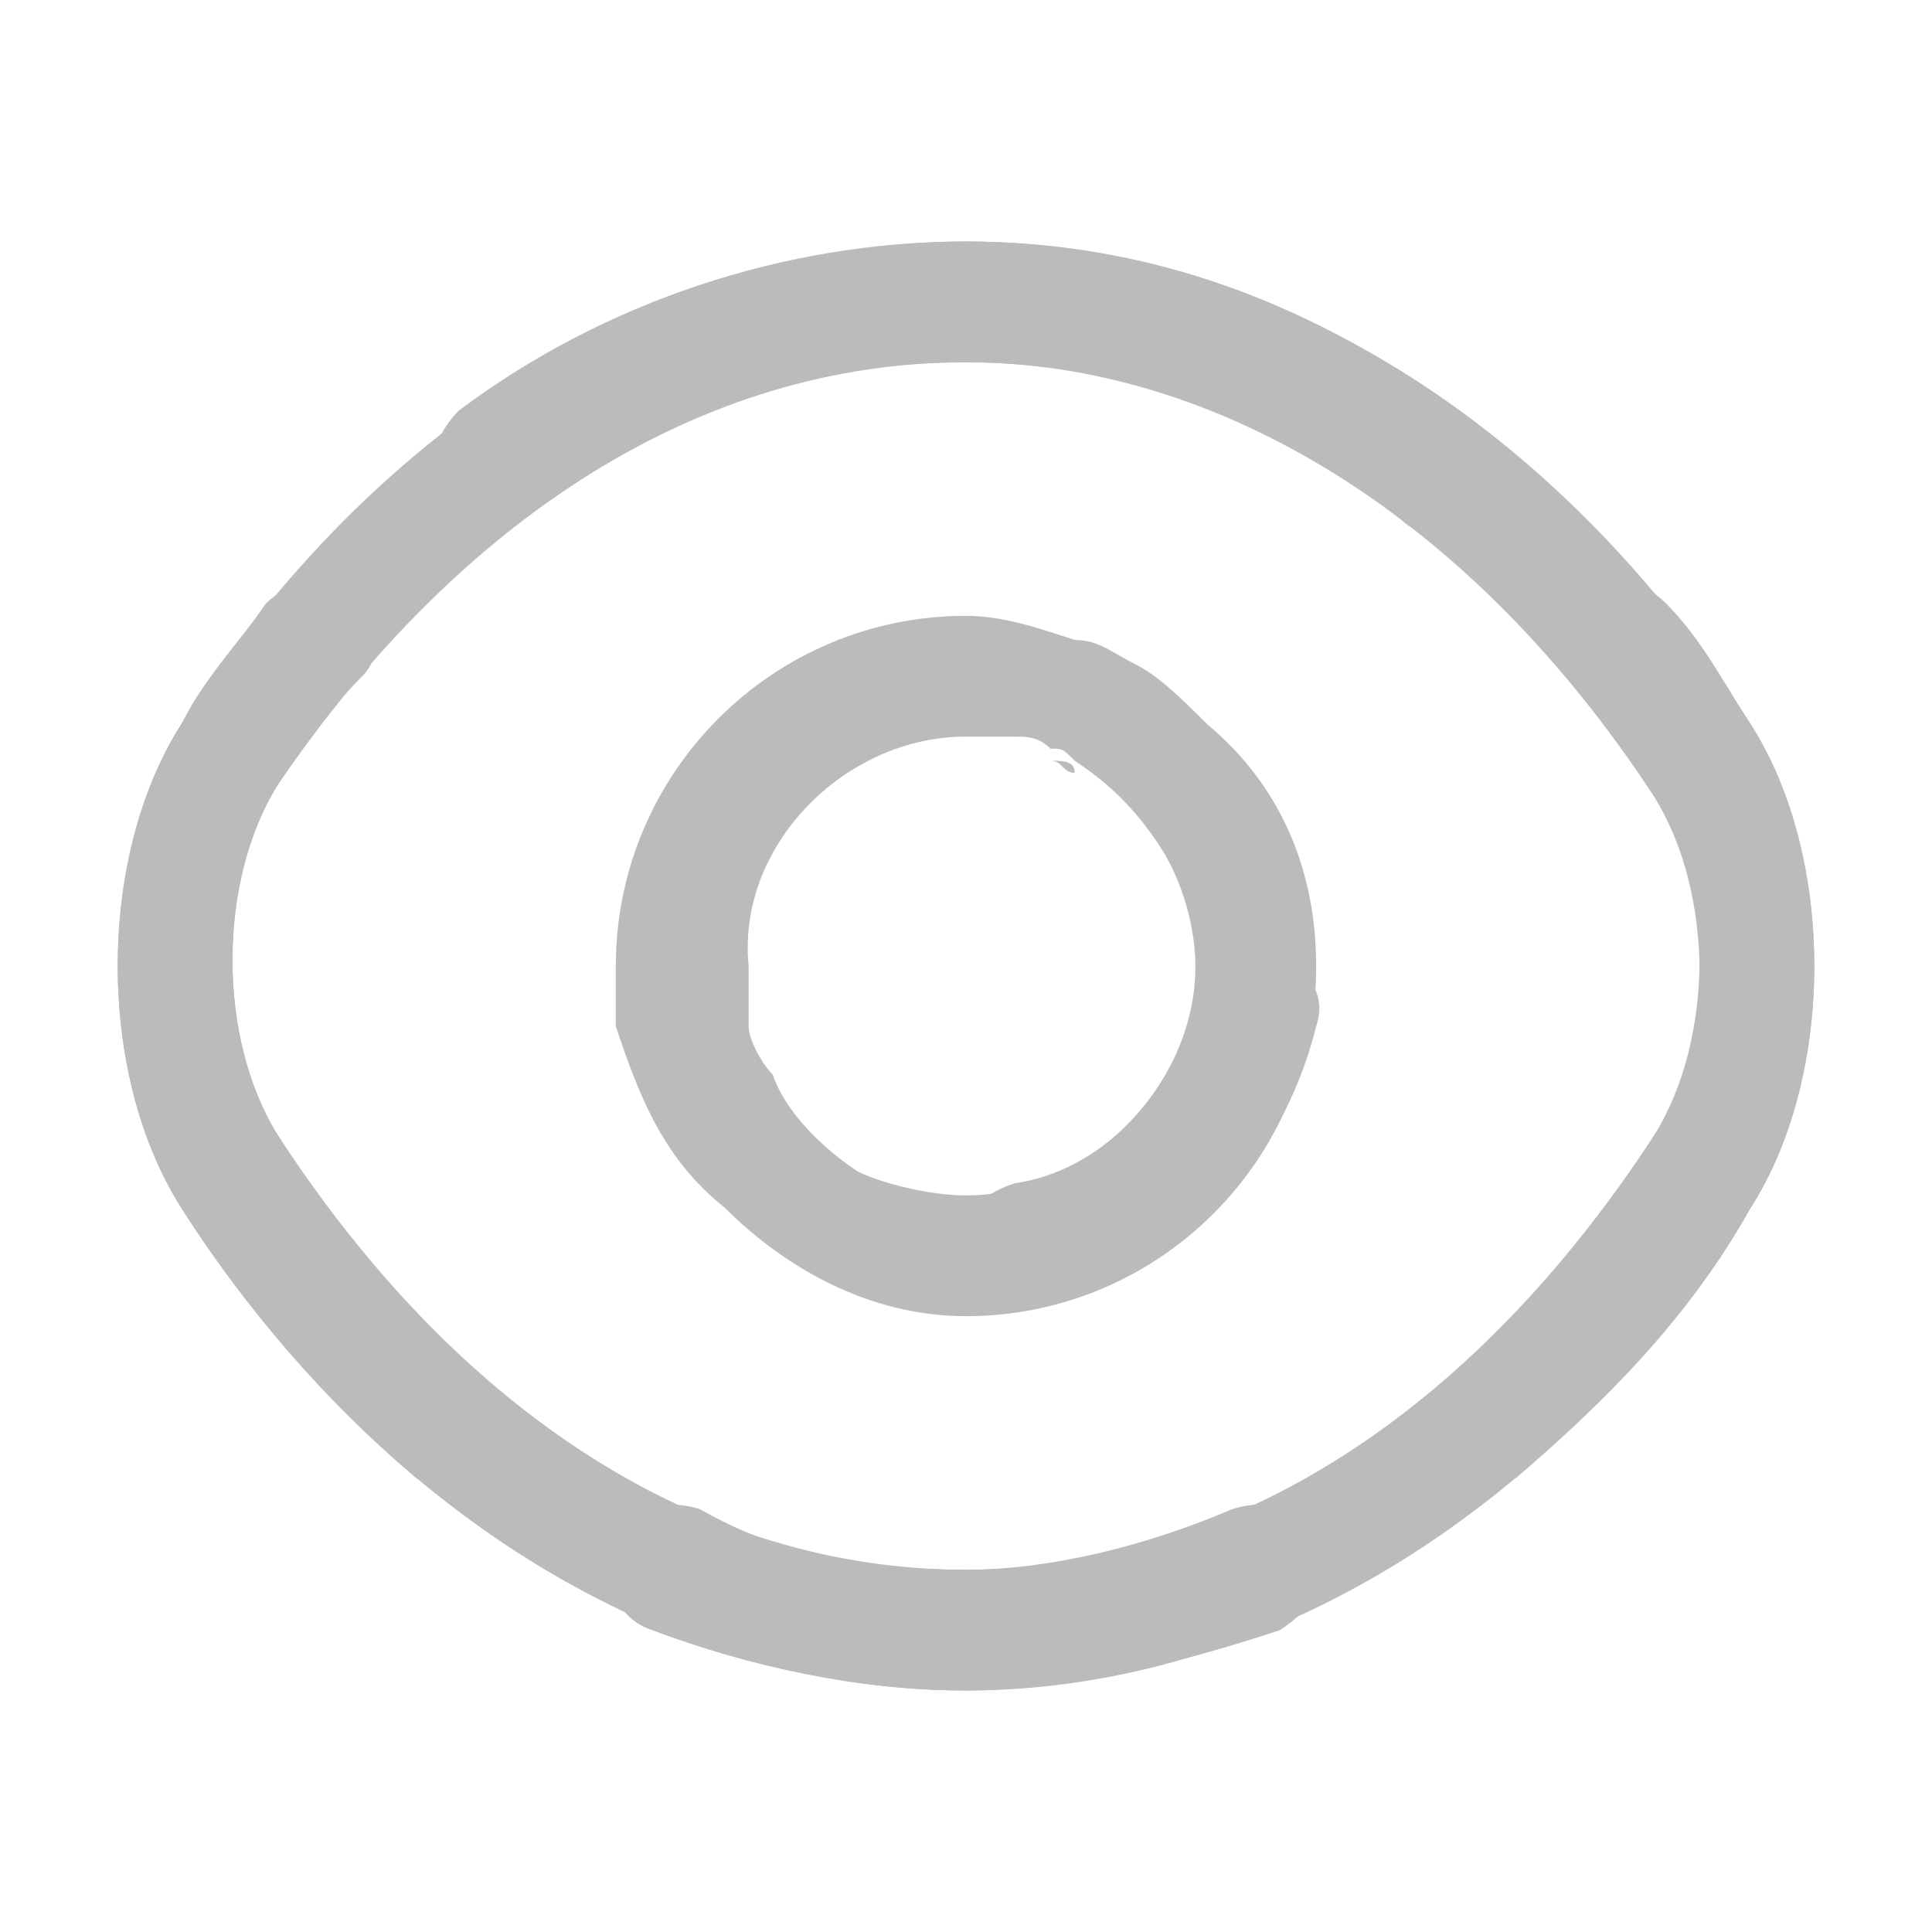 <?xml version="1.0" encoding="utf-8"?>
<!-- Generator: Adobe Illustrator 25.3.1, SVG Export Plug-In . SVG Version: 6.00 Build 0)  -->
<svg version="1.1" id="Layer_1" xmlns="http://www.w3.org/2000/svg" xmlns:xlink="http://www.w3.org/1999/xlink" x="0px" y="0px"
	 viewBox="0 0 16 16" style="enable-background:new 0 0 16 16;" xml:space="preserve">
<style type="text/css">
	.st0{fill:#BBBBBB;}
</style>
<path class="st0" d="M3.7,12.3c-0.1,0-0.2,0-0.3-0.1c-0.7-0.6-1.4-1.4-1.9-2.2c-0.7-1.1-0.7-2.9,0-4c1.6-2.5,4-4,6.5-4
	c1.5,0,2.9,0.5,4.2,1.5c0.2,0.2,0.3,0.5,0.1,0.7c-0.2,0.2-0.5,0.3-0.7,0.1C10.5,3.4,9.2,3,8,3C5.8,3,3.8,4.3,2.3,6.5
	c-0.5,0.8-0.5,2.1,0,2.9s1.1,1.5,1.7,2c0.2,0.2,0.2,0.5,0.1,0.7C4,12.3,3.9,12.3,3.7,12.3z"/>
<path class="st0" d="M8,14c-0.9,0-1.8-0.2-2.6-0.5c-0.3-0.1-0.4-0.4-0.3-0.7c0.1-0.3,0.4-0.4,0.7-0.3C6.5,12.9,7.2,13,8,13
	c2.2,0,4.2-1.3,5.7-3.6c0.5-0.8,0.5-2.1,0-2.9c-0.2-0.3-0.4-0.6-0.7-0.9c-0.2-0.2-0.1-0.5,0.1-0.7c0.2-0.2,0.5-0.1,0.7,0.1
	c0.3,0.3,0.5,0.7,0.7,1c0.7,1.1,0.7,2.9,0,4C12.9,12.5,10.5,14,8,14z"/>
<path class="st0" d="M11.9,12.2c-0.2-0.2-0.2-0.5,0.1-0.7c0.6-0.5,1.2-1.2,1.7-2c0.5-0.8,0.5-2.1,0-2.9C12.2,4.3,10.1,3,8,3
	C6.7,3,5.5,3.4,4.4,4.2C4.2,4.4,3.8,4.4,3.7,4.1C3.5,3.9,3.6,3.6,3.8,3.4C5,2.5,6.5,2,8,2c2.5,0,4.9,1.5,6.5,4c0.7,1.1,0.7,2.9,0,4
	c-0.5,0.9-1.2,1.6-1.9,2.2c-0.1,0.1-0.2,0.1-0.3,0.1C12.1,12.3,11.9,12.3,11.9,12.2z"/>
<path class="st0" d="M1.5,10c-0.7-1.1-0.7-2.9,0-4c0.2-0.4,0.5-0.7,0.7-1c0.2-0.2,0.5-0.2,0.7-0.1C3.1,5.1,3.2,5.4,3,5.6
	C2.7,5.9,2.5,6.2,2.3,6.5c-0.5,0.8-0.5,2.1,0,2.9C3.8,11.7,5.8,13,8,13c0.7,0,1.5-0.2,2.2-0.5c0.3-0.1,0.5,0,0.7,0.3
	c0.1,0.3,0,0.5-0.3,0.7C9.7,13.8,8.8,14,8,14C5.5,14,3.1,12.5,1.5,10z"/>
<path class="st0" d="M8.5,10.8c-0.2,0-0.4-0.2-0.5-0.4c-0.1-0.3,0.1-0.5,0.4-0.6c0.7-0.1,1.3-0.7,1.5-1.5c0.1-0.3,0.3-0.4,0.6-0.4
	c0.3,0.1,0.5,0.3,0.4,0.6C10.6,9.7,9.7,10.6,8.5,10.8C8.5,10.8,8.5,10.8,8.5,10.8z"/>
<path class="st0" d="M8.7,6.3c0.1,0,0.1,0.1,0.2,0.1l0,0C8.9,6.3,8.8,6.3,8.7,6.3z"/>
<path class="st0" d="M10,6C9.8,5.8,9.6,5.6,9.4,5.5C9.2,5.4,9.1,5.3,8.9,5.3C8.6,5.2,8.3,5.1,8,5.1C6.4,5.1,5.1,6.4,5.1,8v0
	c0,0.2,0,0.3,0,0.5C5.3,9.1,5.5,9.6,6,10c0.5,0.5,1.2,0.9,2,0.9c1.6,0,2.9-1.3,2.9-2.9C10.9,7.2,10.6,6.5,10,6z M8,9.9
	c-0.3,0-0.7-0.1-0.9-0.2C6.8,9.5,6.5,9.2,6.4,8.9C6.3,8.8,6.2,8.6,6.2,8.5c0-0.1,0-0.1,0-0.2c0-0.1,0-0.2,0-0.3C6.1,7,7,6.1,8,6.1
	c0.1,0,0.2,0,0.3,0c0,0,0,0,0.1,0c0.1,0,0.2,0,0.3,0.1c0,0,0,0,0,0c0.1,0,0.1,0,0.2,0.1l0,0c0.3,0.2,0.5,0.4,0.7,0.7
	C9.8,7.3,9.9,7.7,9.9,8C9.9,9,9,9.9,8,9.9z"/>
</svg>
